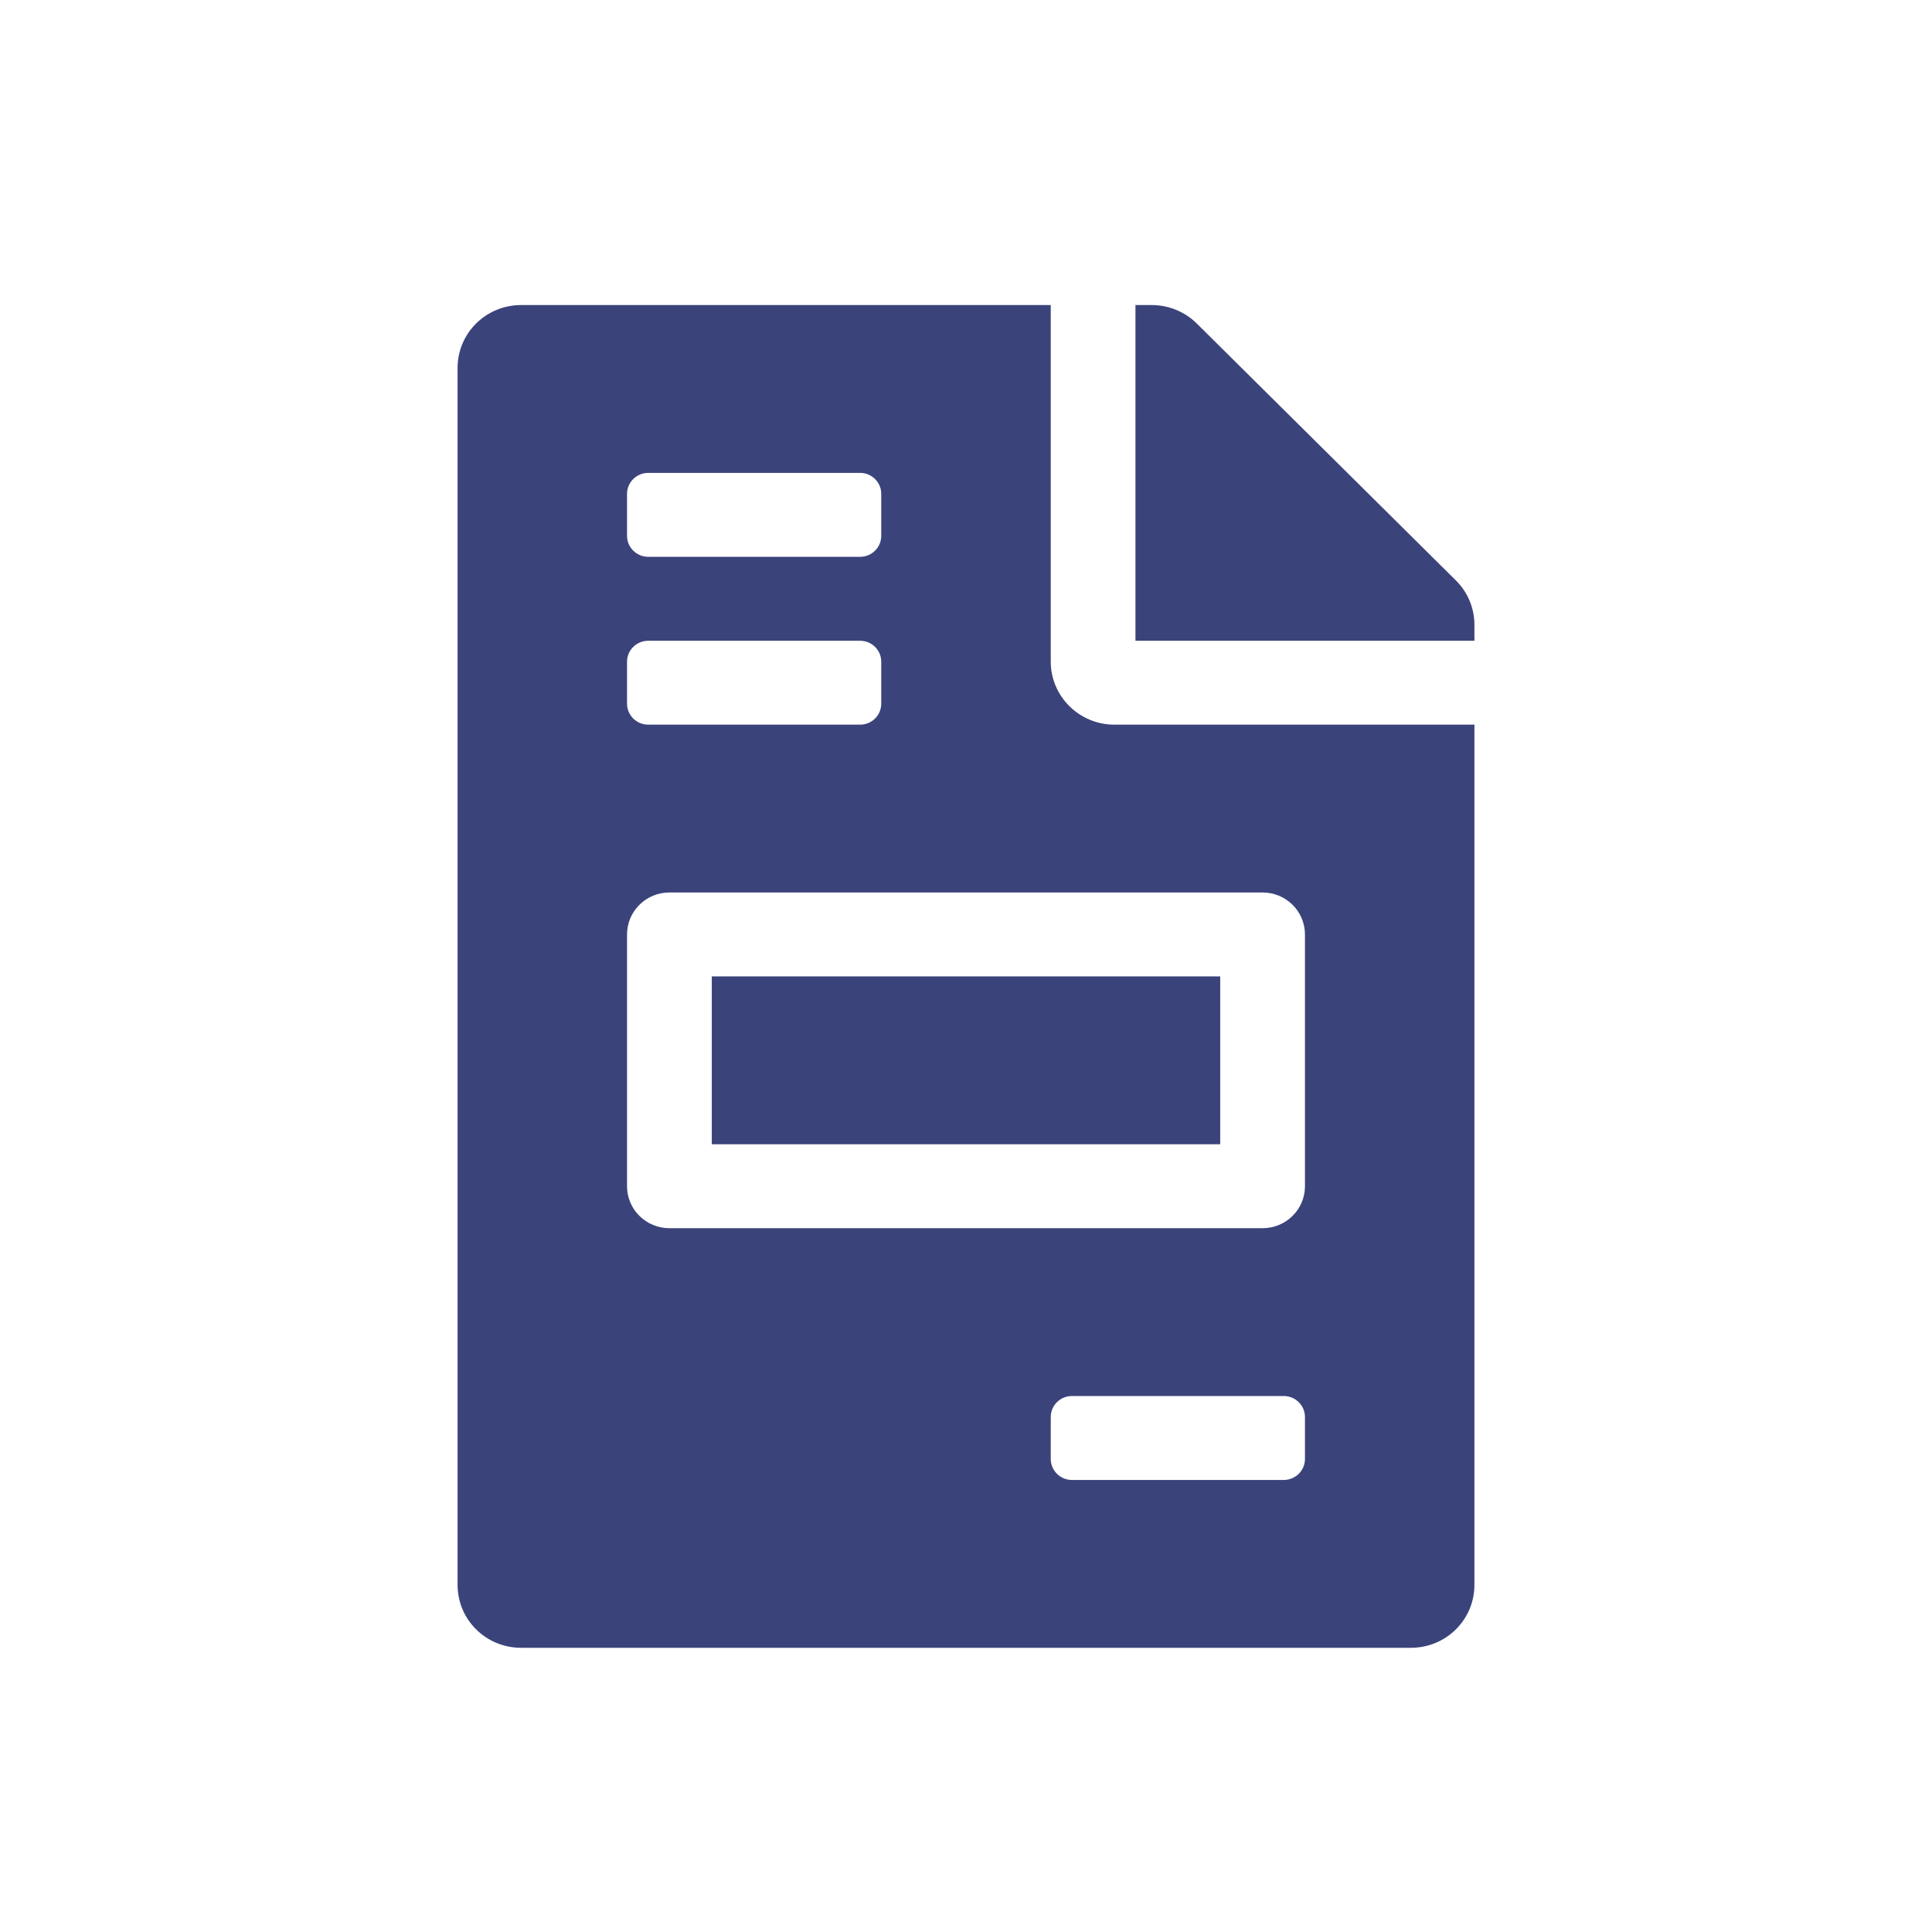 <svg xmlns="http://www.w3.org/2000/svg" xmlns:xlink="http://www.w3.org/1999/xlink" fill="none" version="1.1" width="38" height="38" viewBox="0 0 38 38"><g style="mix-blend-mode:passthrough"><g style="mix-blend-mode:passthrough"><path d="M24,19.205C24,19.205,14,19.205,14,19.205C14,19.205,14,22.506,14,22.506C14,22.506,24,22.506,24,22.506C24,22.506,24,19.205,24,19.205C24,19.205,24,19.205,24,19.205ZM28.635,11.416C28.635,11.416,23.537,6.361,23.537,6.361C23.302,6.129,22.984,6,22.651,6C22.651,6,22.333,6,22.333,6C22.333,6,22.333,12.603,22.333,12.603C22.333,12.603,29,12.603,29,12.603C29,12.603,29,12.288,29,12.288C29,11.963,28.87,11.648,28.635,11.416C28.635,11.416,28.635,11.416,28.635,11.416ZM20.667,13.015C20.667,13.015,20.667,6,20.667,6C20.667,6,10.25,6,10.25,6C9.557,6,9,6.552,9,7.238C9,7.238,9,31.172,9,31.172C9,31.858,9.557,32.41,10.25,32.41C10.25,32.41,27.75,32.41,27.75,32.41C28.443,32.41,29,31.858,29,31.172C29,31.172,29,14.253,29,14.253C29,14.253,21.917,14.253,21.917,14.253C21.229,14.253,20.667,13.696,20.667,13.015C20.667,13.015,20.667,13.015,20.667,13.015ZM12.333,9.714C12.333,9.486,12.52,9.301,12.75,9.301C12.75,9.301,16.917,9.301,16.917,9.301C17.147,9.301,17.333,9.486,17.333,9.714C17.333,9.714,17.333,10.539,17.333,10.539C17.333,10.767,17.147,10.952,16.917,10.952C16.917,10.952,12.75,10.952,12.75,10.952C12.52,10.952,12.333,10.767,12.333,10.539C12.333,10.539,12.333,9.714,12.333,9.714C12.333,9.714,12.333,9.714,12.333,9.714ZM12.333,13.015C12.333,12.787,12.52,12.603,12.75,12.603C12.75,12.603,16.917,12.603,16.917,12.603C17.147,12.603,17.333,12.787,17.333,13.015C17.333,13.015,17.333,13.84,17.333,13.84C17.333,14.069,17.147,14.253,16.917,14.253C16.917,14.253,12.75,14.253,12.75,14.253C12.52,14.253,12.333,14.069,12.333,13.84C12.333,13.84,12.333,13.015,12.333,13.015C12.333,13.015,12.333,13.015,12.333,13.015ZM25.667,28.696C25.667,28.924,25.48,29.109,25.25,29.109C25.25,29.109,21.083,29.109,21.083,29.109C20.853,29.109,20.667,28.924,20.667,28.696C20.667,28.696,20.667,27.871,20.667,27.871C20.667,27.643,20.853,27.458,21.083,27.458C21.083,27.458,25.25,27.458,25.25,27.458C25.48,27.458,25.667,27.643,25.667,27.871C25.667,27.871,25.667,28.696,25.667,28.696C25.667,28.696,25.667,28.696,25.667,28.696ZM25.667,18.38C25.667,18.38,25.667,23.332,25.667,23.332C25.667,23.788,25.294,24.157,24.833,24.157C24.833,24.157,13.167,24.157,13.167,24.157C12.706,24.157,12.333,23.788,12.333,23.332C12.333,23.332,12.333,18.38,12.333,18.38C12.333,17.924,12.706,17.554,13.167,17.554C13.167,17.554,24.833,17.554,24.833,17.554C25.294,17.554,25.667,17.924,25.667,18.38C25.667,18.38,25.667,18.38,25.667,18.38Z" fill="#3B437B" fill-opacity="1"/></g></g></svg>